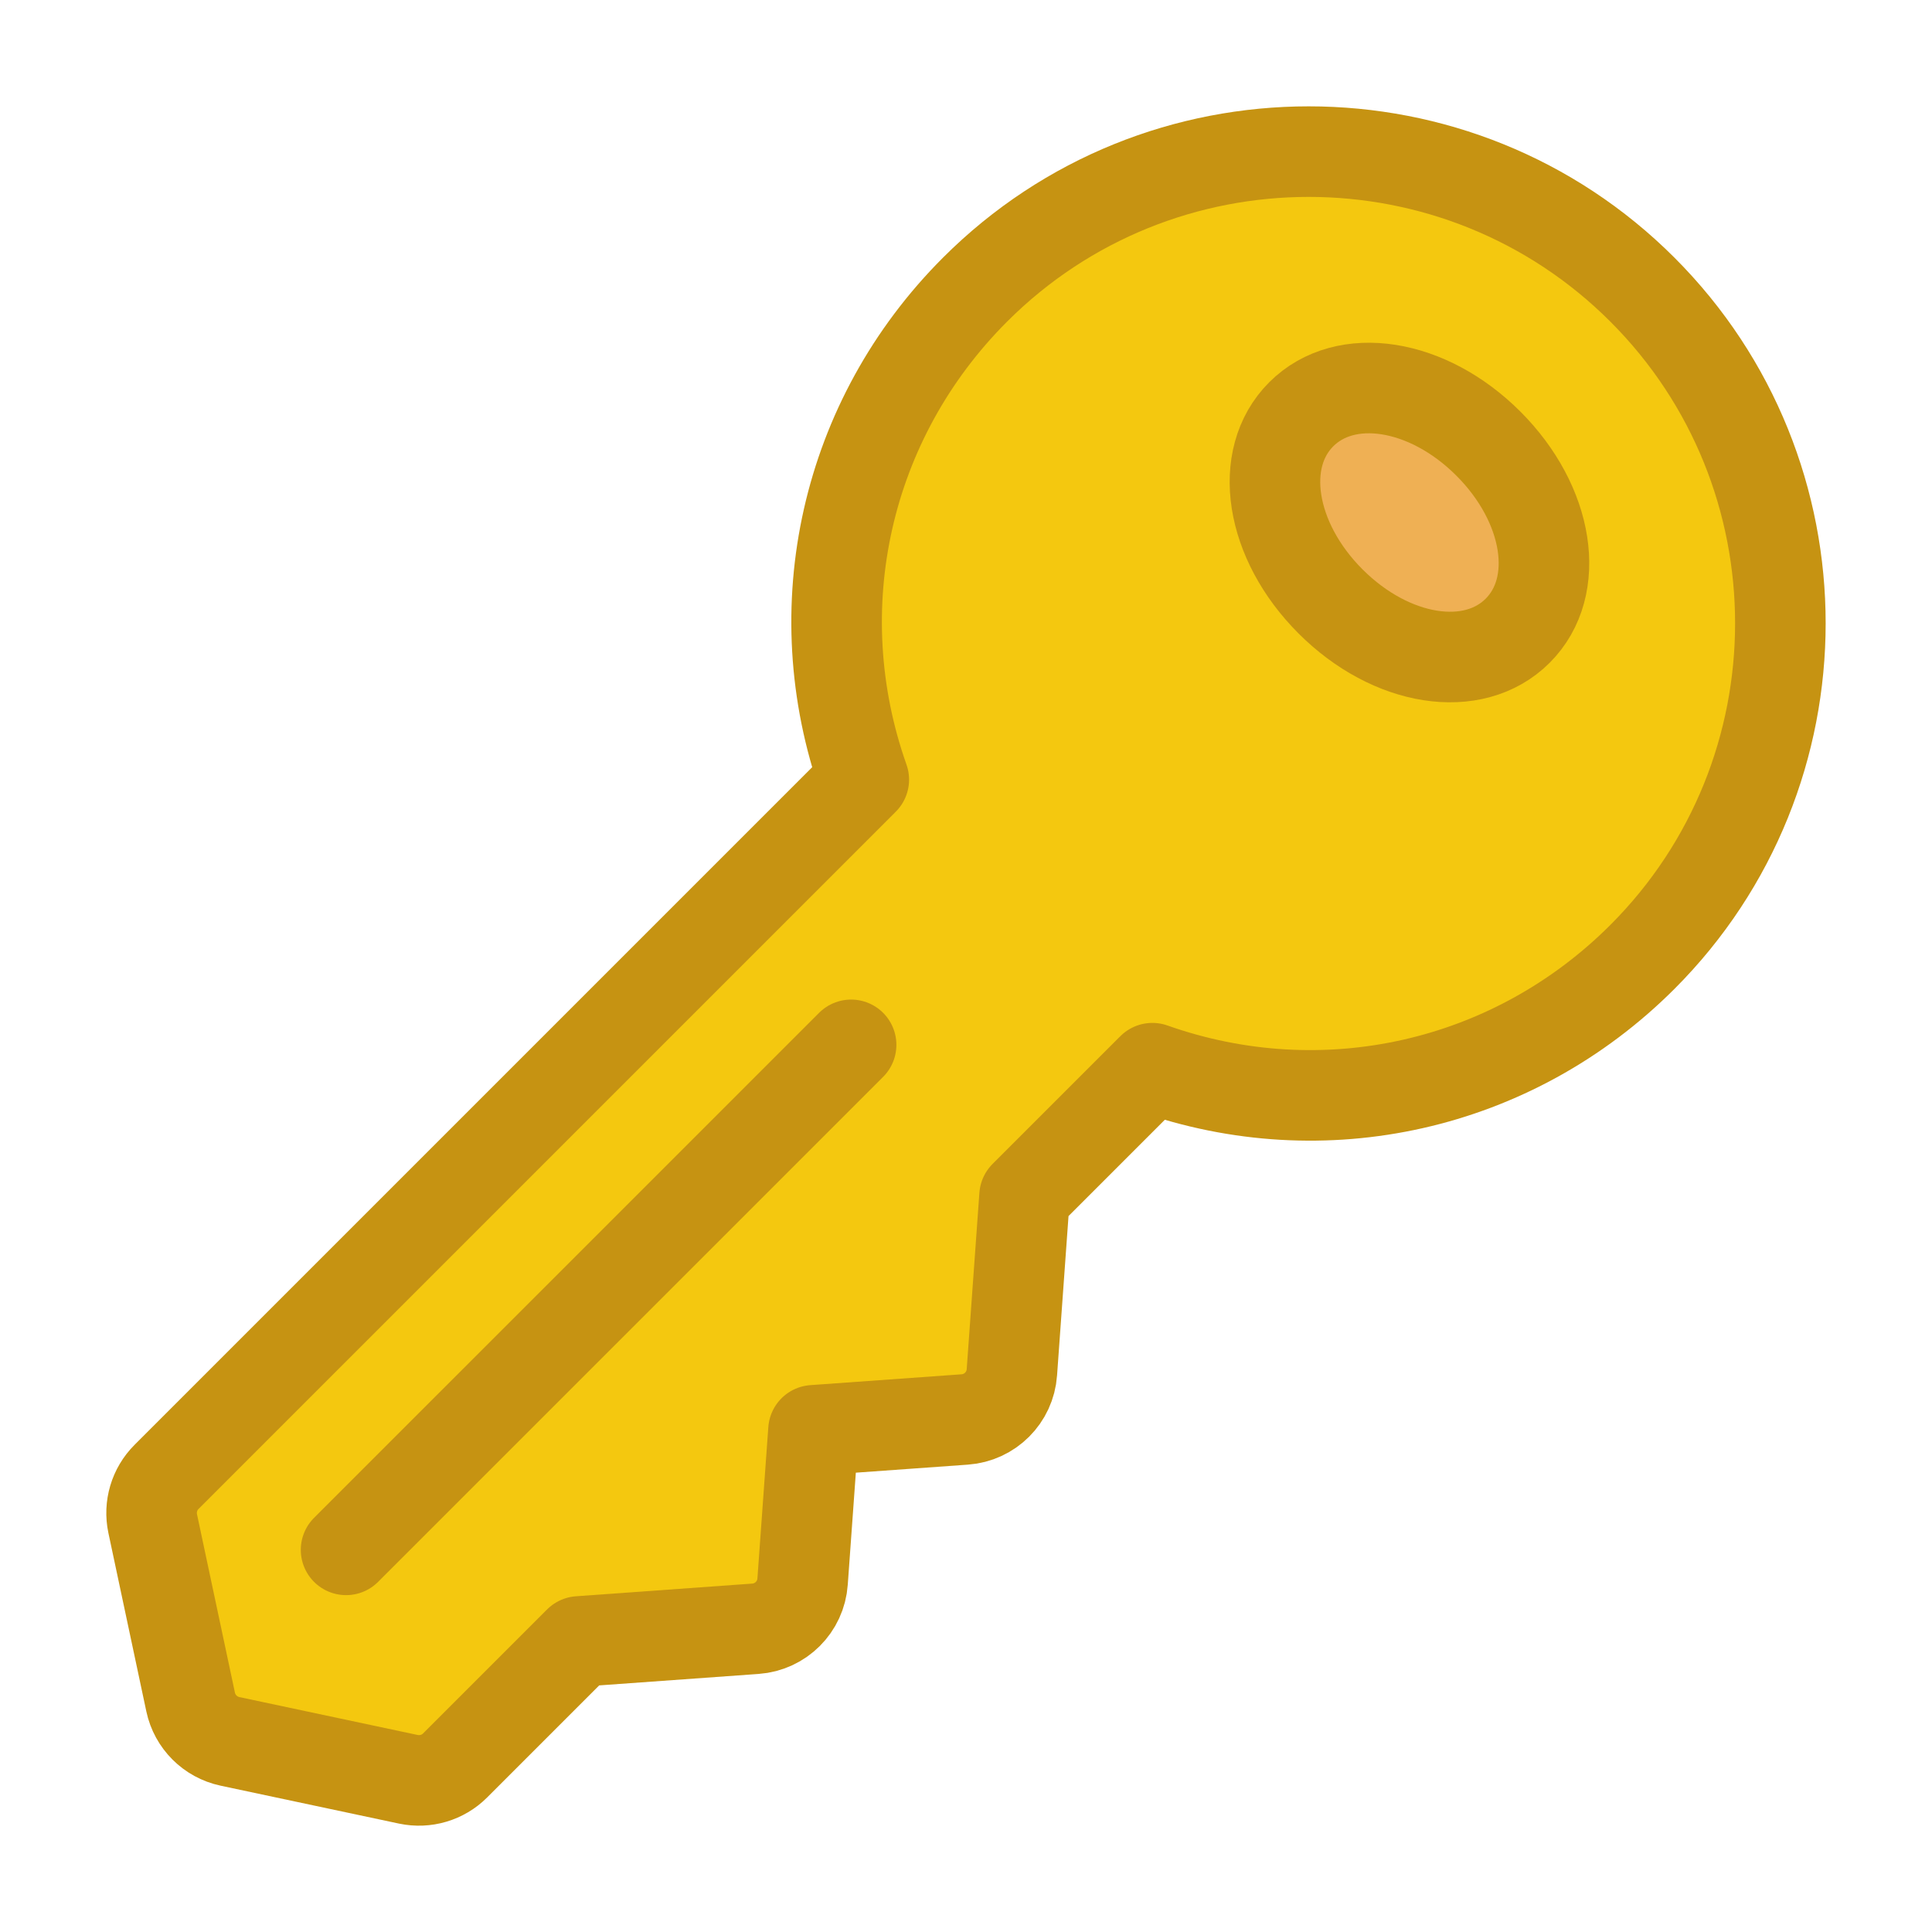 <?xml version="1.0" encoding="utf-8"?>
<!-- Generator: Adobe Illustrator 19.1.0, SVG Export Plug-In . SVG Version: 6.00 Build 0)  -->
<svg version="1.1" id="Layer_1" xmlns="http://www.w3.org/2000/svg" xmlns:xlink="http://www.w3.org/1999/xlink" x="0px" y="0px"
	 viewBox="0 0 64 64" enable-background="new 0 0 64 64" xml:space="preserve">
<g>
	<g>
		
			<path fill="#f4c80f" stroke="#c69312" stroke-width="3" stroke-linecap="round" stroke-linejoin="round" stroke-miterlimit="10" d="
			M54.406,31.7c-4.301,4.301-10.563,5.69-16.232,3.685l-4.234,4.234l-0.42,5.839c-0.058,0.838-0.726,1.505-1.564,1.564l-5.008,0.359
			l-0.361,5.01c-0.058,0.838-0.726,1.505-1.564,1.564l-5.839,0.42l-4.108,4.108c-0.405,0.405-0.987,0.576-1.546,0.459l-5.913-1.257
			c-0.652-0.139-1.163-0.65-1.302-1.302l-1.257-5.913c-0.118-0.559,0.054-1.141,0.459-1.546l23.097-23.097
			C26.61,20.157,27.999,13.895,32.3,9.594c6.095-6.095,16.011-6.095,22.106,0S60.501,25.605,54.406,31.7z"/>
	</g>
	<g>
		
			<path fill="#efb054" stroke="#c69312" stroke-width="3" stroke-linecap="round" stroke-linejoin="round" stroke-miterlimit="10" d="
			M50.275,20.894c-1.466,1.466-4.188,1.04-6.199-0.971c-2.011-2.011-2.437-4.733-0.971-6.199s4.188-1.04,6.199,0.971
			C51.315,16.706,51.741,19.429,50.275,20.894z"/>
	</g>
	<g>
		
			<line fill="#f4c80f" stroke="#c69312" stroke-width="3" stroke-linecap="round" stroke-linejoin="round" stroke-miterlimit="10" x1="11.464" y1="51.341" x2="28.194" y2="34.612"/>
	</g>
</g>
</svg>
